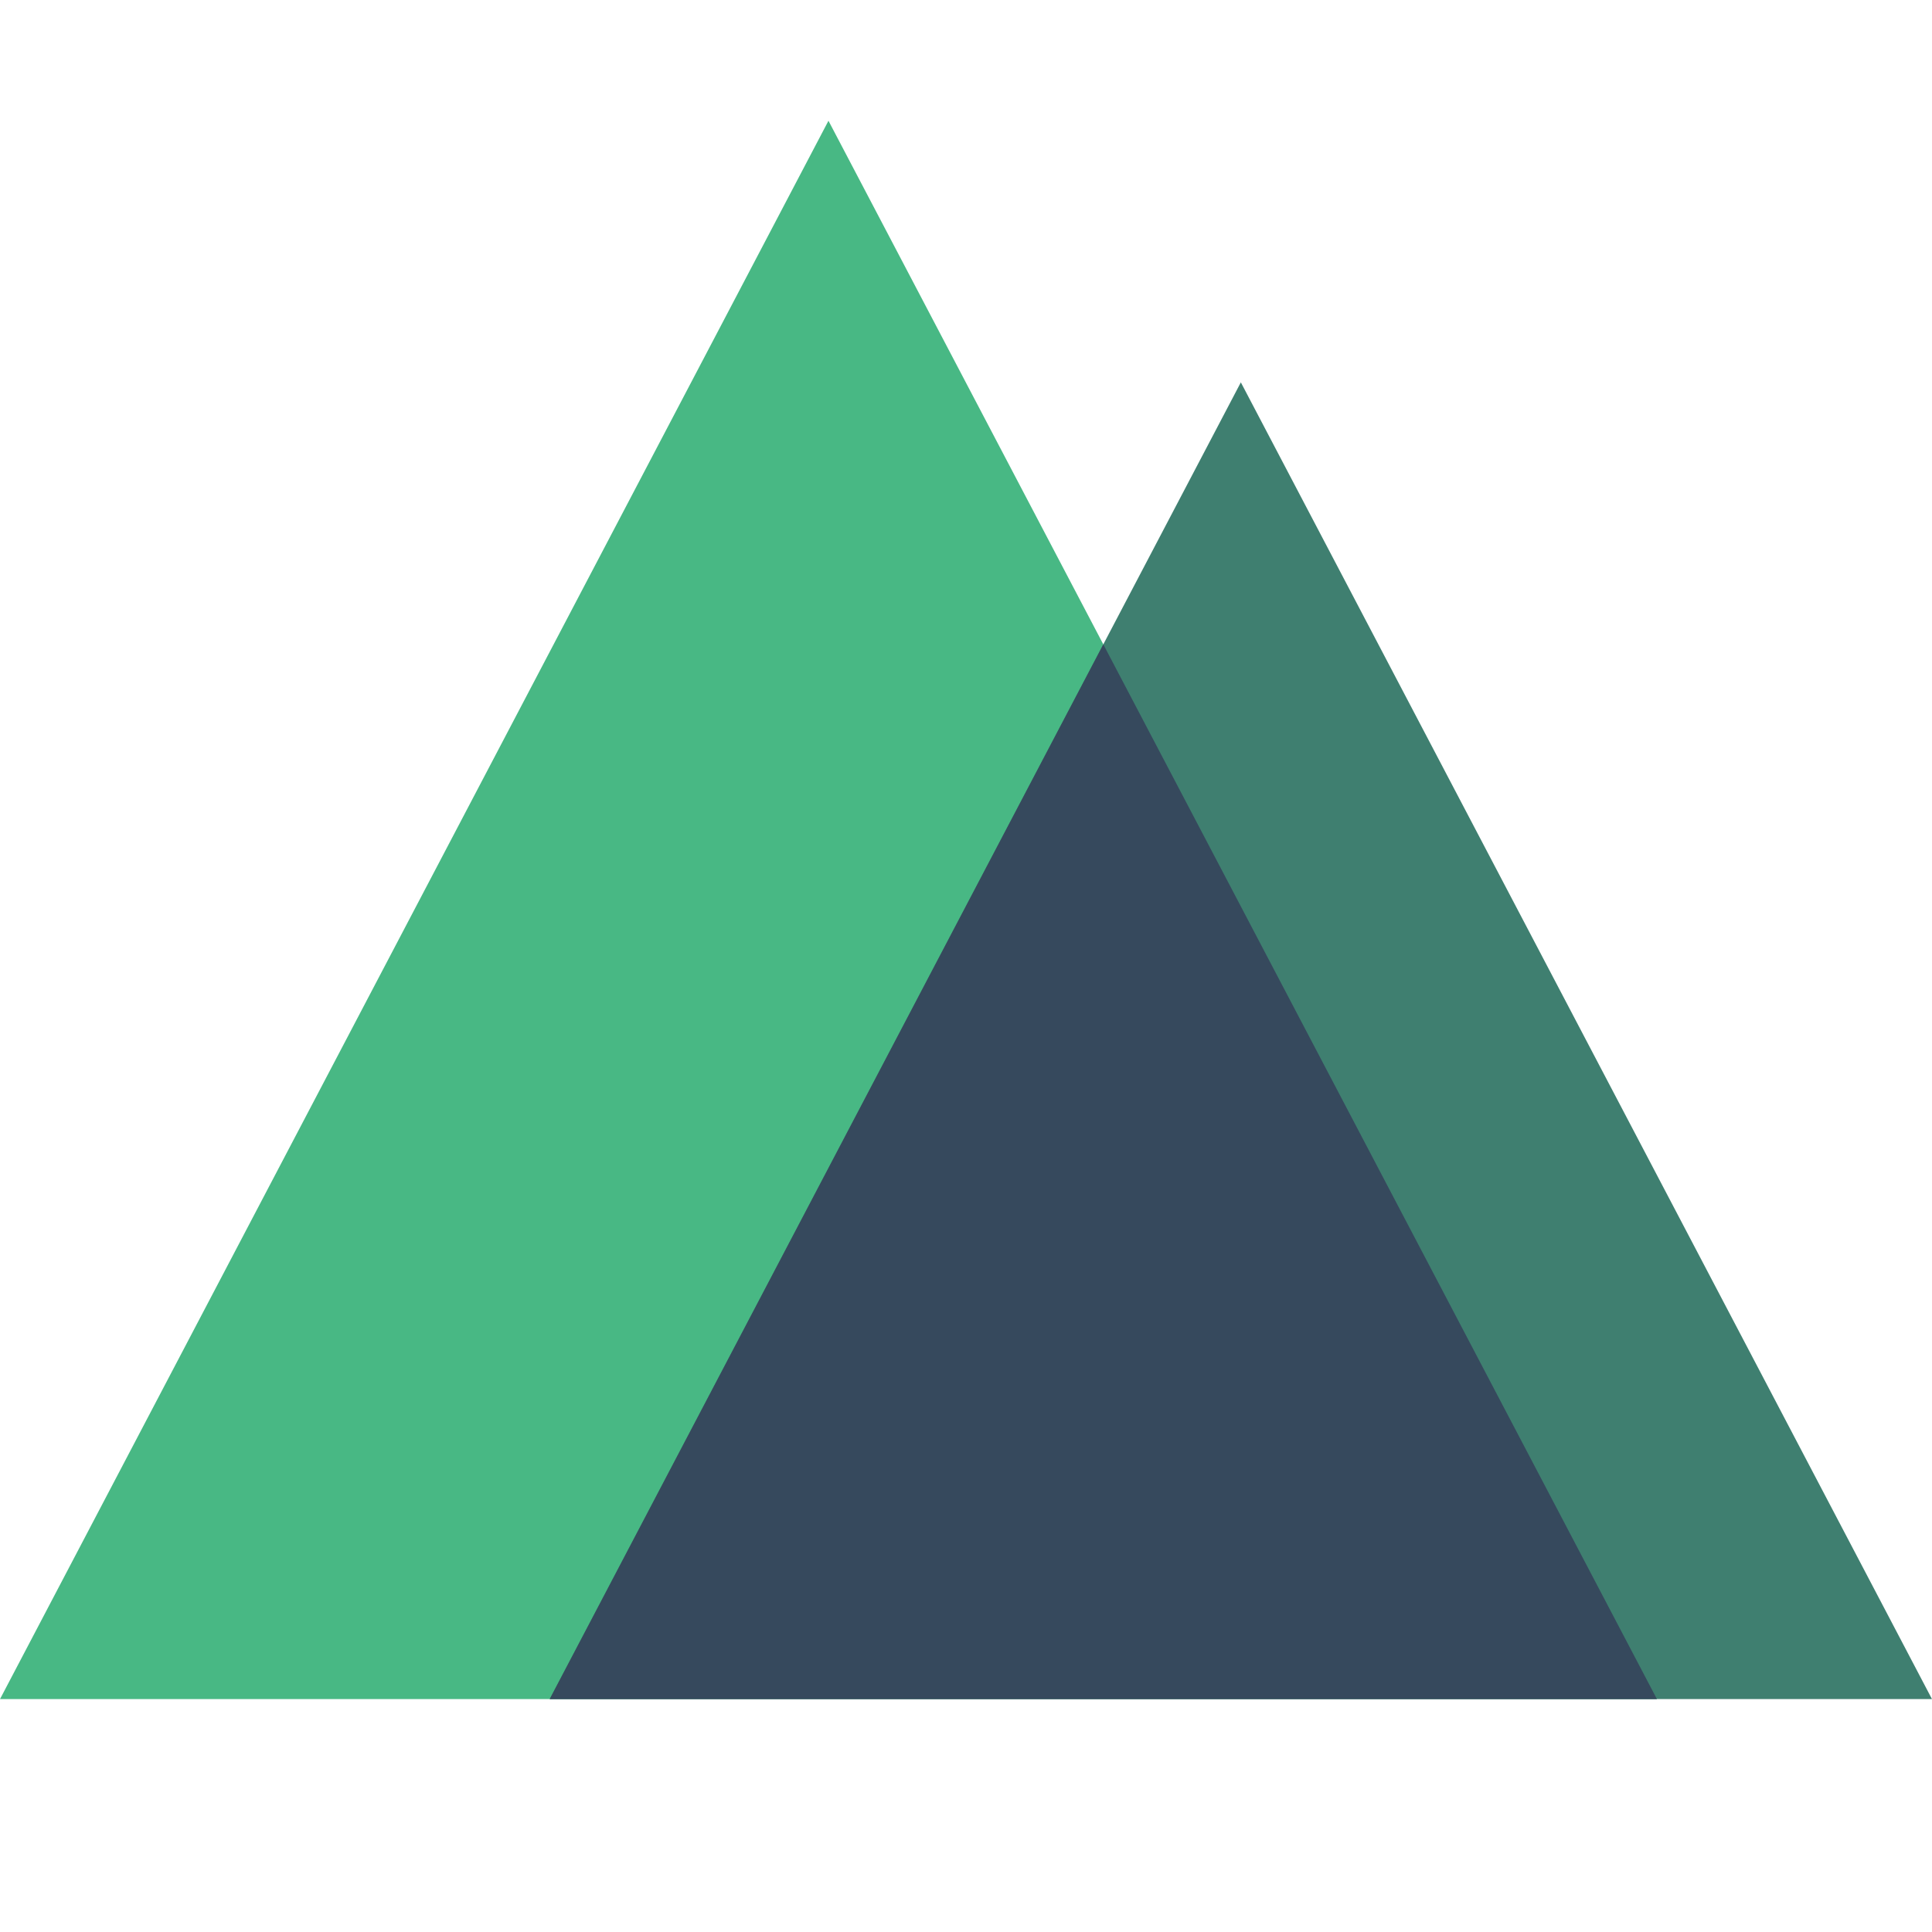 <?xml version="1.0" encoding="UTF-8"?>
<svg xmlns="http://www.w3.org/2000/svg" width="128" height="128" viewBox="0 0 128 128" fill="none">
  <g id="SkillItemImg" clip-path="url(#clip0_364_638)">
    <g id="nuxt-seeklogo.com 1" clip-path="url(#clip1_364_638)">
      <g id="Group">
        <path id="Vector" d="M54.888 8L-0 112.57H109.776L54.888 8Z" fill="#48B884"></path>
        <path id="Vector_2" d="M36.418 112.57H127.999L82.209 25.332L36.418 112.57Z" fill="#3F7F70"></path>
        <path id="Vector_3" d="M36.418 112.57H109.776L73.097 42.691L36.418 112.57Z" fill="#36495D"></path>
      </g>
    </g>
  </g>
  <defs>
    <clipPath id="clip0_364_638">
      <rect width="128" height="128" fill="white"></rect>
    </clipPath>
    <clipPath id="clip1_364_638">
      <rect width="128" height="105" fill="white" transform="translate(0 8)"></rect>
    </clipPath>
  </defs>
</svg>
